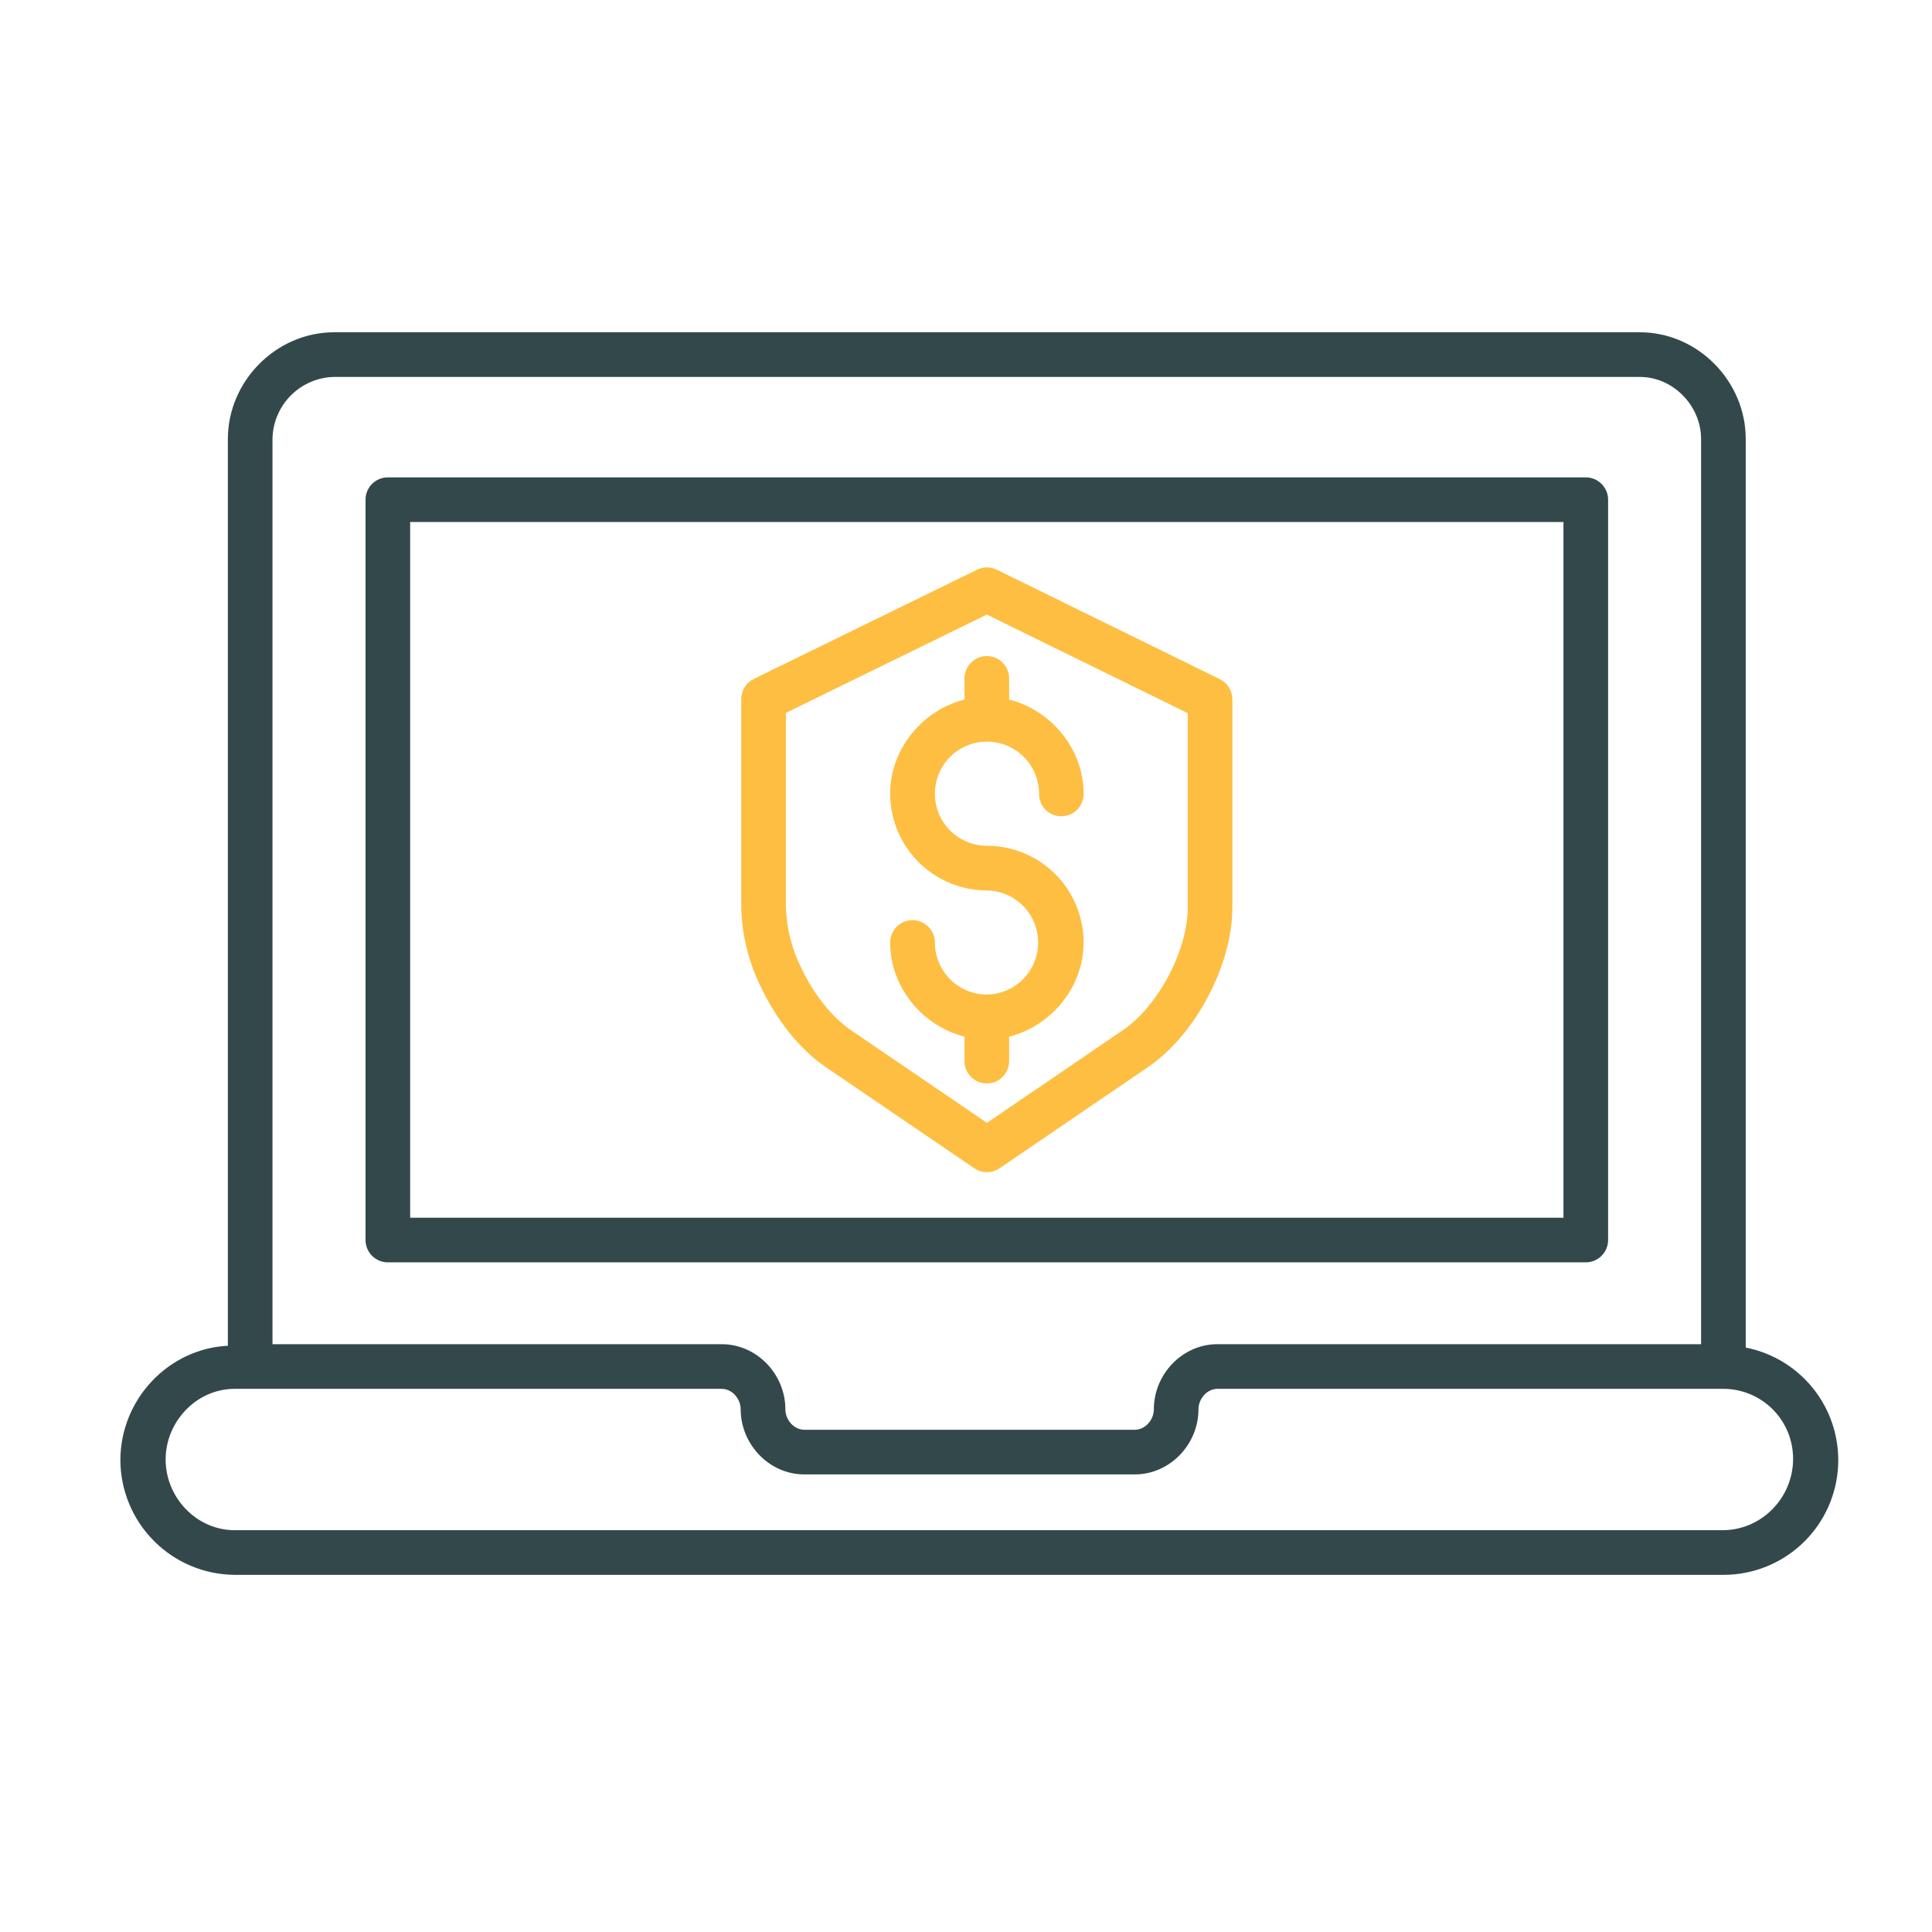 <svg width="71" height="71" viewBox="0 0 71 71" fill="none" xmlns="http://www.w3.org/2000/svg">
<path d="M12.275 12.211C10.149 12.211 8.374 14.007 8.374 16.133V49.456C6.186 49.564 4.424 51.428 4.424 53.663C4.429 54.776 4.873 55.843 5.66 56.632C6.446 57.421 7.512 57.867 8.626 57.875H63.356C64.402 57.871 65.409 57.478 66.181 56.773C66.954 56.068 67.436 55.101 67.536 54.06C67.636 53.019 67.345 51.978 66.72 51.139C66.095 50.3 65.181 49.724 64.155 49.522V16.133C64.155 14.007 62.391 12.211 60.264 12.211H12.275ZM65.895 53.601C65.898 54.289 65.631 54.951 65.152 55.444C64.682 55.935 64.036 56.219 63.356 56.234H8.626C7.226 56.234 6.087 55.037 6.087 53.637C6.087 52.237 7.226 51.039 8.626 51.039H26.522C26.907 51.039 27.22 51.406 27.22 51.791C27.22 53.08 28.269 54.184 29.558 54.184H41.704C42.994 54.184 44.043 53.08 44.043 51.791C44.043 51.406 44.356 51.039 44.74 51.039H63.356C64.031 51.046 64.677 51.319 65.152 51.798C65.627 52.278 65.894 52.926 65.895 53.601ZM62.514 16.133V49.398H44.741C43.451 49.398 42.403 50.502 42.403 51.791C42.403 52.176 42.09 52.543 41.705 52.543H29.559C29.174 52.543 28.862 52.176 28.862 51.791C28.862 50.502 27.813 49.398 26.523 49.398H10.014V16.133C10.023 15.534 10.263 14.962 10.684 14.536C11.106 14.111 11.676 13.865 12.275 13.852H60.264C61.486 13.852 62.514 14.911 62.514 16.133Z" fill="#33484B"/>
<path d="M59.097 18.363C59.097 18.146 59.01 17.937 58.856 17.783C58.703 17.629 58.494 17.543 58.276 17.543H14.253C14.035 17.543 13.827 17.629 13.673 17.783C13.519 17.937 13.433 18.146 13.433 18.363V45.57C13.433 45.788 13.519 45.996 13.673 46.15C13.827 46.304 14.035 46.391 14.253 46.391H58.276C58.494 46.391 58.703 46.304 58.856 46.15C59.01 45.996 59.097 45.788 59.097 45.57V18.363ZM57.456 44.75H15.073V19.184H57.456V44.75Z" fill="#33484B"/>
<path d="M36.631 20.936C36.519 20.881 36.395 20.852 36.27 20.852C36.145 20.852 36.022 20.881 35.91 20.936L27.704 24.949C27.566 25.017 27.449 25.121 27.367 25.252C27.285 25.382 27.242 25.532 27.241 25.686V33.365C27.267 34.358 27.506 35.334 27.942 36.227C28.525 37.483 29.399 38.569 30.338 39.209L35.807 42.935C35.943 43.028 36.104 43.077 36.269 43.077C36.434 43.077 36.595 43.028 36.731 42.935L42.198 39.209C43.932 38.027 45.288 35.46 45.288 33.364V25.697C45.289 25.544 45.246 25.394 45.165 25.264C45.085 25.133 44.969 25.028 44.832 24.961L36.631 20.936ZM43.648 33.364C43.648 34.92 42.562 36.975 41.274 37.853L36.269 41.264L31.262 37.852C30.571 37.381 29.884 36.515 29.429 35.535C29.096 34.858 28.91 34.118 28.882 33.364V26.197L36.265 22.585L43.648 26.208L43.648 33.364Z" fill="#FEBE41"/>
<path d="M35.445 24.931V25.71C33.941 26.082 32.713 27.491 32.713 29.168C32.714 30.111 33.089 31.014 33.756 31.681C34.423 32.347 35.326 32.722 36.269 32.723C36.769 32.731 37.247 32.935 37.599 33.291C37.95 33.647 38.149 34.126 38.152 34.626C38.154 35.127 37.961 35.608 37.613 35.968C37.265 36.328 36.79 36.537 36.29 36.55C36.283 36.55 36.277 36.549 36.27 36.549C36.263 36.549 36.256 36.55 36.25 36.55C35.746 36.544 35.265 36.34 34.911 35.982C34.556 35.624 34.357 35.141 34.356 34.637C34.356 34.419 34.27 34.21 34.115 34.056C33.961 33.902 33.752 33.815 33.535 33.815C33.317 33.815 33.108 33.902 32.953 34.056C32.799 34.21 32.713 34.419 32.713 34.637C32.713 36.314 33.941 37.723 35.445 38.095V38.997C35.445 39.215 35.531 39.423 35.685 39.577C35.839 39.731 36.047 39.817 36.265 39.817C36.483 39.817 36.691 39.731 36.845 39.577C36.999 39.423 37.085 39.215 37.085 38.997V38.095C38.589 37.723 39.822 36.314 39.822 34.636C39.822 33.694 39.447 32.791 38.781 32.124C38.115 31.458 37.211 31.083 36.269 31.082C35.89 31.082 35.52 30.969 35.206 30.759C34.891 30.548 34.646 30.249 34.501 29.899C34.357 29.55 34.319 29.165 34.393 28.794C34.467 28.422 34.649 28.081 34.917 27.814C35.185 27.546 35.526 27.364 35.897 27.29C36.268 27.217 36.653 27.255 37.003 27.399C37.352 27.544 37.651 27.79 37.862 28.105C38.072 28.419 38.184 28.789 38.184 29.168C38.183 29.276 38.203 29.384 38.243 29.484C38.284 29.585 38.344 29.677 38.42 29.754C38.496 29.831 38.587 29.892 38.687 29.934C38.787 29.976 38.895 29.997 39.003 29.997C39.112 29.997 39.219 29.976 39.319 29.934C39.419 29.892 39.51 29.831 39.586 29.754C39.662 29.677 39.722 29.585 39.763 29.484C39.803 29.384 39.824 29.276 39.822 29.168C39.822 27.49 38.589 26.081 37.085 25.71V24.93C37.085 24.713 36.999 24.504 36.845 24.35C36.691 24.197 36.483 24.11 36.265 24.11C36.047 24.11 35.839 24.197 35.685 24.35C35.531 24.504 35.445 24.713 35.445 24.93V24.931Z" fill="#FEBE41"/>
</svg>
